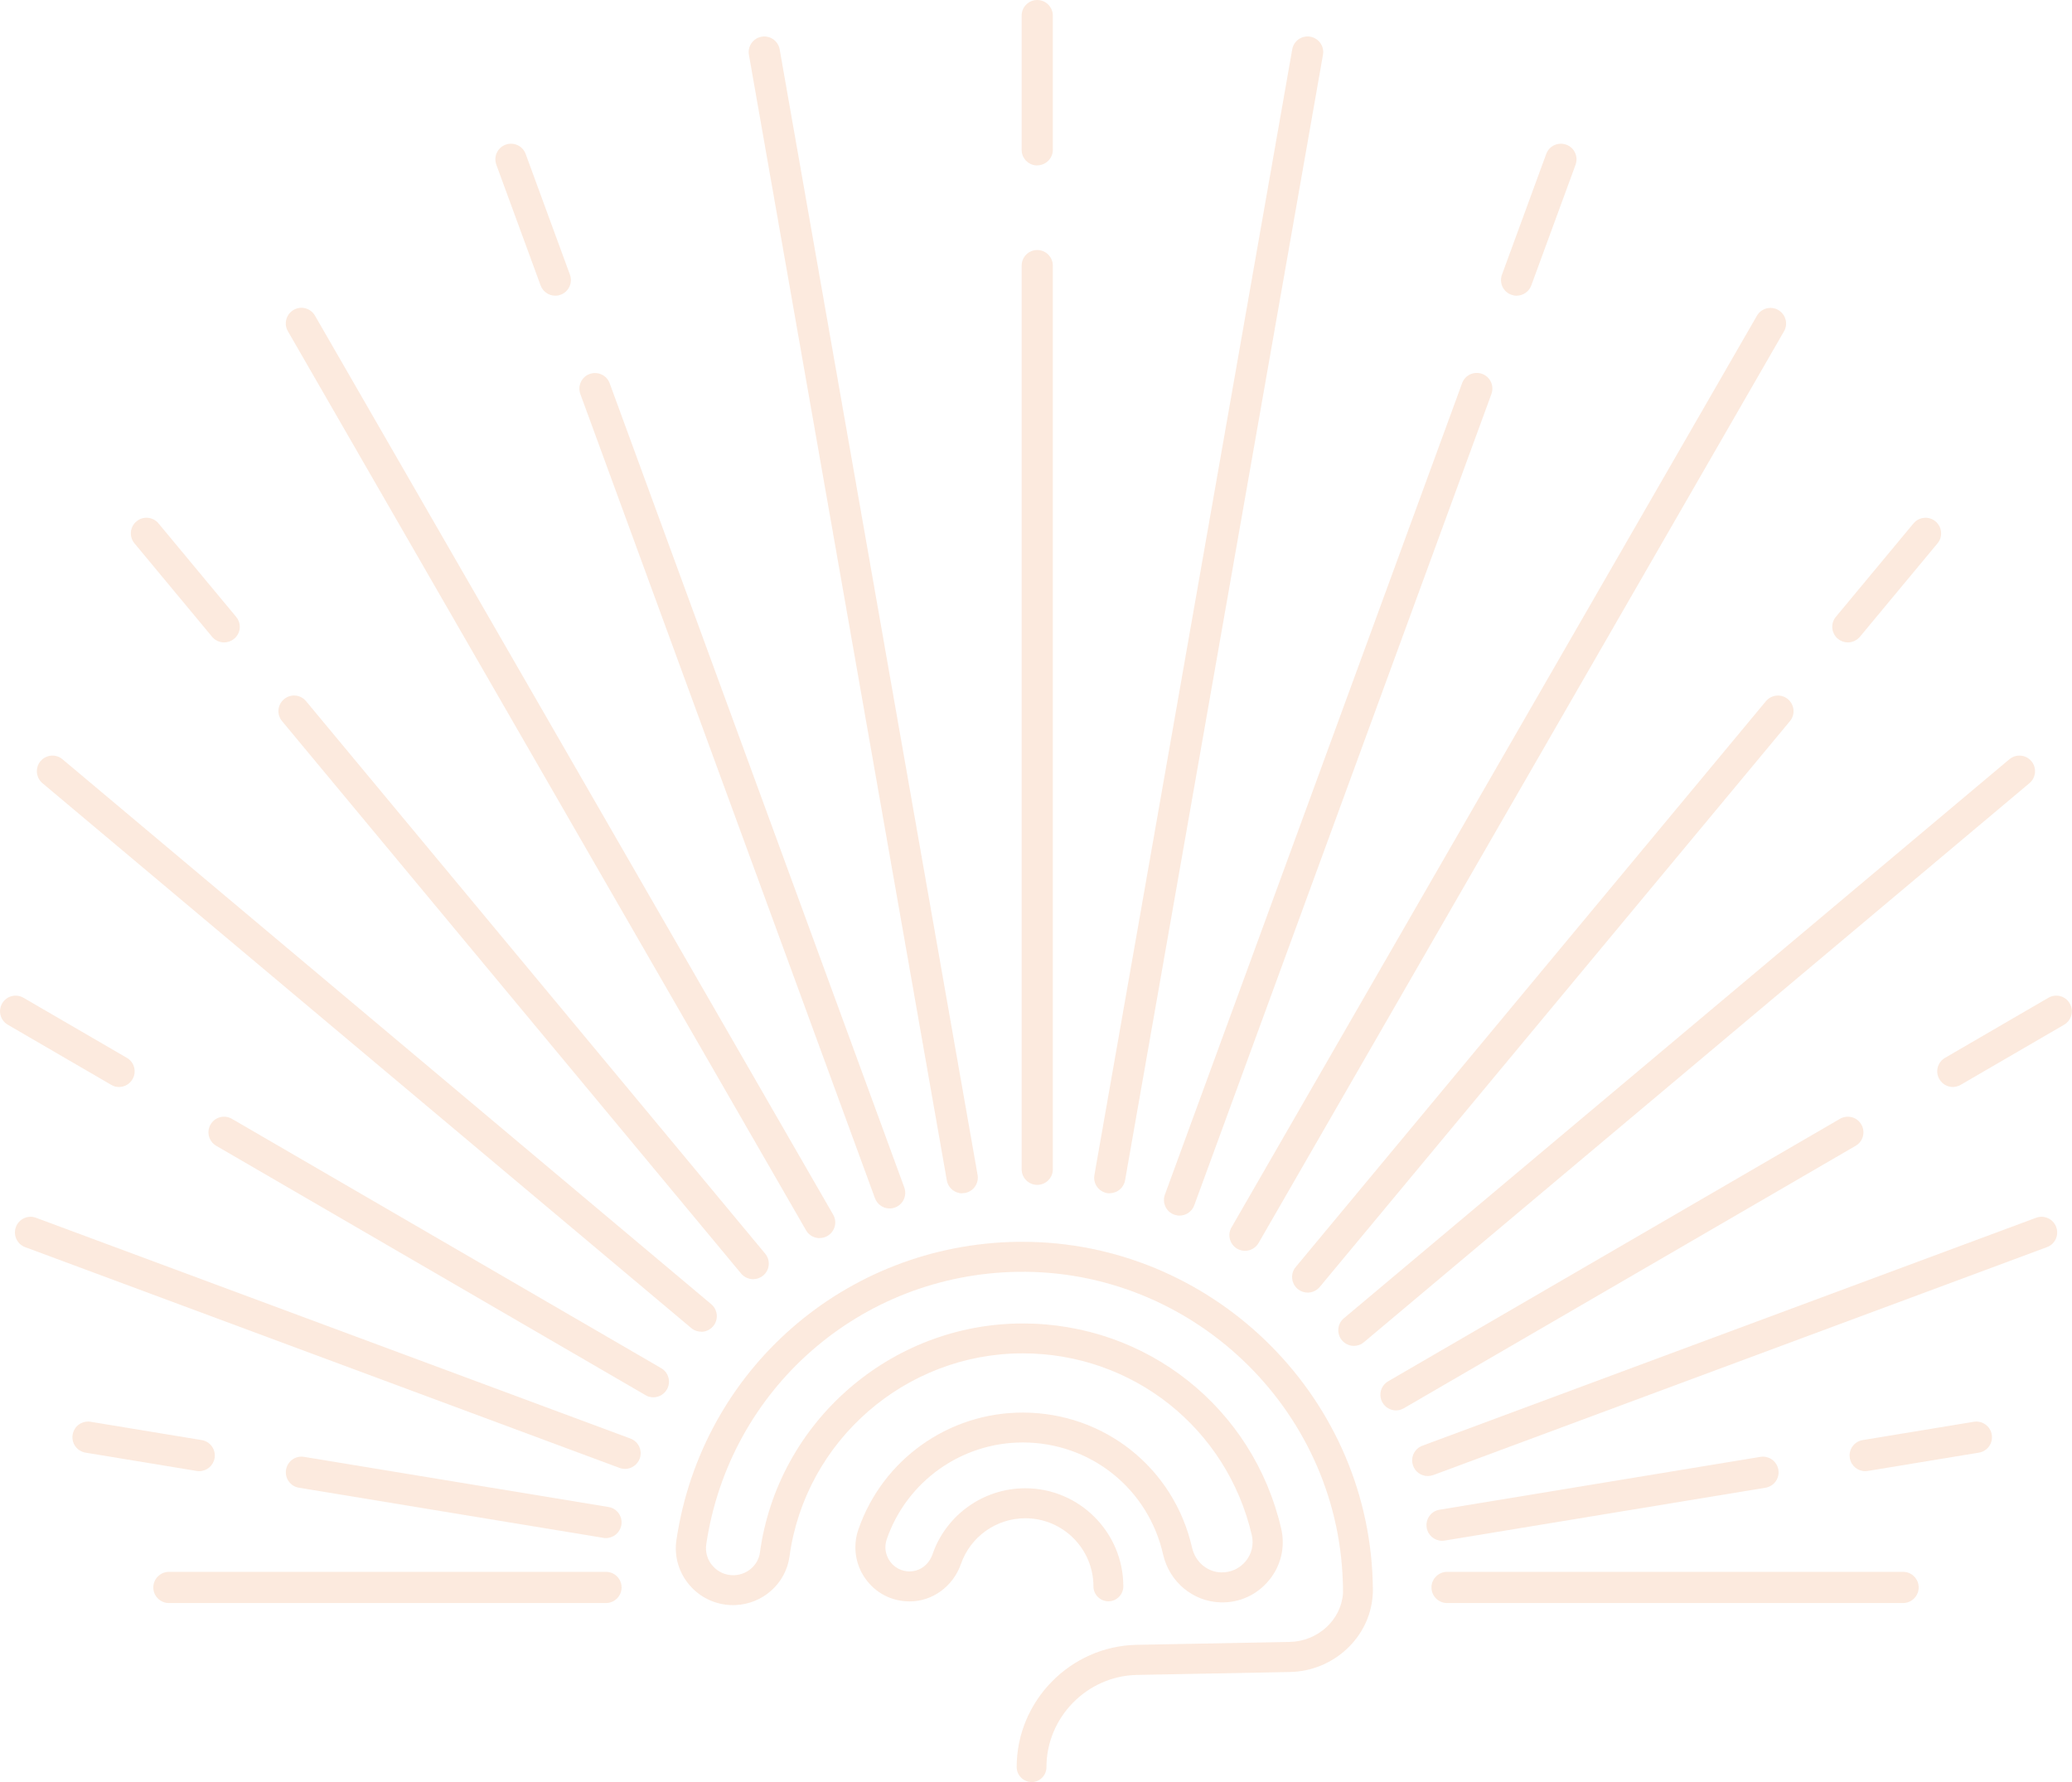 <?xml version="1.0" encoding="UTF-8"?><svg id="Capa_2" xmlns="http://www.w3.org/2000/svg" viewBox="0 0 191.37 164.58"><defs><style>.cls-1{opacity:.2;}.cls-2{fill:#ef9659;stroke-width:0px;}</style></defs><g id="Capa_1-2"><g class="cls-1"><path class="cls-2" d="m95.28,164.58c-.76,0-1.38-.62-1.38-1.38,0-6.11,4.97-11.17,11.07-11.29l14.15-.27c2.59-.05,4.75-2.02,4.92-4.49,0-.09,0-.18,0-.26,0-.29,0-.57-.02-.86-.53-15.99-13.97-28.81-30.01-28.57-14.53.22-26.64,10.8-28.78,25.16-.11.73.11,1.47.61,2.02.5.56,1.22.87,1.97.84,1.22-.05,2.22-.93,2.38-2.11,1.65-12.05,12.09-21.14,24.27-21.14,11.47,0,21.28,7.79,23.87,18.94.39,1.68-.01,3.42-1.11,4.76-1.1,1.35-2.73,2.11-4.48,2.06-2.55-.07-4.74-1.89-5.32-4.44-1.38-6.08-6.71-10.33-12.96-10.33-5.66,0-10.71,3.59-12.56,8.94-.24.69-.13,1.43.29,2.03.42.59,1.08.94,1.81.94.97,0,1.8-.63,2.13-1.59,1.26-3.64,4.71-6.09,8.56-6.09,5,0,9.06,4.07,9.06,9.06,0,.76-.62,1.38-1.38,1.38s-1.38-.62-1.38-1.38c0-3.47-2.82-6.29-6.29-6.29-2.68,0-5.07,1.7-5.95,4.23-.72,2.06-2.62,3.45-4.73,3.45-1.65,0-3.14-.76-4.09-2.1-.94-1.31-1.18-3.01-.65-4.54,2.23-6.46,8.33-10.8,15.17-10.8,7.55,0,13.98,5.13,15.65,12.48.3,1.31,1.4,2.25,2.69,2.28.9.02,1.71-.36,2.27-1.04.55-.67.75-1.54.56-2.39-2.3-9.89-11-16.8-21.17-16.8-10.81,0-20.07,8.06-21.53,18.75-.34,2.51-2.46,4.4-5.02,4.5-1.57.06-3.09-.58-4.14-1.76-1.05-1.17-1.52-2.73-1.28-4.28,2.35-15.7,15.59-27.27,31.48-27.51.16,0,.33,0,.49,0,17.31,0,31.76,13.92,32.33,31.25.01.32.02.63.02.94,0,.15,0,.31-.02.47-.27,3.89-3.62,6.99-7.63,7.07l-14.14.27c-4.61.09-8.36,3.91-8.36,8.52,0,.76-.62,1.38-1.38,1.38Z"/><path class="cls-2" d="m55.97,148.05H15.6c-.8,0-1.44-.65-1.44-1.44s.65-1.44,1.44-1.44h40.37c.8,0,1.44.65,1.44,1.44s-.65,1.44-1.44,1.44Z"/><path class="cls-2" d="m18.4,135.87c-.08,0-.16,0-.24-.02l-10.26-1.69c-.79-.13-1.32-.87-1.19-1.66.13-.79.87-1.32,1.66-1.19l10.26,1.69c.79.13,1.32.87,1.19,1.66-.12.71-.73,1.21-1.42,1.21Z"/><path class="cls-2" d="m55.97,142.05c-.08,0-.16,0-.24-.02l-28.12-4.63c-.79-.13-1.32-.87-1.19-1.66.13-.79.87-1.32,1.66-1.19l28.12,4.63c.79.13,1.32.87,1.19,1.66-.12.71-.73,1.21-1.42,1.21Z"/><path class="cls-2" d="m57.72,135.66c-.17,0-.34-.03-.5-.09L2.32,115.18c-.75-.28-1.13-1.11-.85-1.86.28-.75,1.11-1.13,1.86-.85l54.9,20.39c.75.28,1.13,1.11.85,1.86-.22.58-.77.94-1.35.94Z"/><path class="cls-2" d="m10.99,100.39c-.25,0-.5-.06-.72-.2l-9.55-5.55c-.69-.4-.92-1.28-.52-1.97.4-.69,1.28-.92,1.97-.52l9.55,5.55c.69.4.92,1.28.52,1.97-.27.46-.75.72-1.25.72Z"/><path class="cls-2" d="m60.34,129.05c-.25,0-.5-.06-.72-.2l-39.65-23.03c-.69-.4-.92-1.28-.52-1.97.4-.69,1.29-.92,1.97-.52l39.65,23.03c.69.4.92,1.28.52,1.97-.27.46-.75.72-1.25.72Z"/><path class="cls-2" d="m64.77,122.99c-.33,0-.66-.11-.93-.34L3.92,72.33c-.61-.51-.69-1.42-.18-2.03.51-.61,1.43-.69,2.03-.18l59.92,50.33c.61.51.69,1.42.18,2.03-.29.34-.69.52-1.11.52Z"/><path class="cls-2" d="m20.7,59.33c-.41,0-.83-.18-1.11-.52l-7.17-8.63c-.51-.61-.43-1.52.19-2.03.61-.51,1.52-.43,2.03.19l7.17,8.63c.51.61.43,1.52-.19,2.03-.27.22-.6.33-.92.33Z"/><path class="cls-2" d="m69.56,118.14c-.41,0-.83-.18-1.11-.52l-42.4-51.02c-.51-.61-.43-1.52.19-2.03.61-.51,1.52-.43,2.03.19l42.4,51.02c.51.61.43,1.52-.19,2.03-.27.22-.6.33-.92.33Z"/><path class="cls-2" d="m75.7,114.35c-.5,0-.99-.26-1.25-.72L26.59,30.59c-.4-.69-.16-1.57.53-1.97.69-.4,1.57-.16,1.97.53l47.86,83.03c.4.69.16,1.57-.53,1.97-.23.13-.47.19-.72.19Z"/><path class="cls-2" d="m51.29,27.31c-.59,0-1.14-.36-1.36-.95l-4.09-11.15c-.27-.75.11-1.58.86-1.85.75-.27,1.58.11,1.85.86l4.09,11.15c.27.75-.11,1.58-.86,1.85-.16.06-.33.09-.5.09Z"/><path class="cls-2" d="m82.17,111.61c-.59,0-1.14-.36-1.36-.95l-27.21-74.27c-.27-.75.11-1.58.86-1.85.75-.27,1.58.11,1.85.86l27.21,74.27c.27.75-.11,1.58-.86,1.85-.16.06-.33.09-.5.09Z"/><path class="cls-2" d="m88.87,110.21c-.69,0-1.3-.49-1.42-1.19L69.17,5.06c-.14-.79.39-1.53,1.17-1.67.79-.14,1.53.39,1.67,1.17l18.28,103.95c.14.79-.39,1.53-1.17,1.67-.08.01-.17.02-.25.02Z"/><path class="cls-2" d="m175.77,148.05h-42.12c-.8,0-1.44-.65-1.44-1.44s.65-1.44,1.44-1.44h42.12c.8,0,1.44.65,1.44,1.44s-.65,1.44-1.44,1.44Z"/><path class="cls-2" d="m172.27,135.87c-.69,0-1.31-.5-1.42-1.21-.13-.79.4-1.53,1.19-1.66l10.26-1.69c.78-.13,1.53.4,1.66,1.19.13.79-.4,1.53-1.19,1.66l-10.26,1.69c-.08.01-.16.02-.24.02Z"/><path class="cls-2" d="m133.19,142.3c-.69,0-1.31-.5-1.42-1.21-.13-.79.4-1.53,1.19-1.66l29.63-4.88c.78-.13,1.53.4,1.66,1.19.13.79-.4,1.53-1.19,1.66l-29.63,4.88c-.08.01-.16.02-.24.02Z"/><path class="cls-2" d="m131.87,136.32c-.59,0-1.14-.36-1.35-.94-.28-.75.1-1.58.85-1.86l56.68-21.05c.75-.28,1.58.1,1.86.85s-.1,1.58-.85,1.86l-56.68,21.05c-.17.06-.34.09-.5.09Z"/><path class="cls-2" d="m180.37,100.39c-.5,0-.98-.26-1.25-.72-.4-.69-.17-1.57.52-1.97l9.55-5.55c.69-.4,1.57-.17,1.97.52.4.69.17,1.57-.52,1.97l-9.55,5.55c-.23.13-.48.2-.72.2Z"/><path class="cls-2" d="m128.94,130.26c-.5,0-.98-.26-1.25-.72-.4-.69-.17-1.57.52-1.97l41.73-24.24c.69-.4,1.57-.17,1.97.52s.17,1.57-.52,1.97l-41.73,24.24c-.23.13-.48.2-.72.2Z"/><path class="cls-2" d="m125.05,124.3c-.41,0-.82-.18-1.11-.52-.51-.61-.43-1.52.18-2.03l61.47-51.63c.61-.51,1.52-.43,2.03.18.51.61.43,1.52-.18,2.03l-61.47,51.63c-.27.23-.6.34-.93.34Z"/><path class="cls-2" d="m170.67,59.33c-.33,0-.65-.11-.92-.33-.61-.51-.7-1.42-.19-2.03l7.17-8.63c.51-.61,1.42-.7,2.03-.19.61.51.7,1.42.19,2.03l-7.17,8.63c-.29.34-.7.52-1.11.52Z"/><path class="cls-2" d="m120.78,119.38c-.33,0-.65-.11-.92-.33-.61-.51-.7-1.42-.19-2.03l43.43-52.26c.51-.61,1.42-.7,2.03-.19.61.51.7,1.42.19,2.03l-43.43,52.26c-.29.34-.7.52-1.11.52Z"/><path class="cls-2" d="m114.99,115.52c-.24,0-.49-.06-.72-.19-.69-.4-.93-1.28-.53-1.97l48.53-84.2c.4-.69,1.28-.93,1.97-.53.69.4.93,1.28.53,1.97l-48.53,84.2c-.27.46-.75.72-1.25.72Z"/><path class="cls-2" d="m140.08,27.31c-.17,0-.33-.03-.5-.09-.75-.27-1.13-1.1-.86-1.85l4.09-11.15c.27-.75,1.1-1.13,1.85-.86.75.27,1.13,1.1.86,1.85l-4.09,11.15c-.21.58-.77.95-1.36.95Z"/><path class="cls-2" d="m108.95,112.27c-.17,0-.33-.03-.5-.09-.75-.27-1.13-1.1-.86-1.85l27.45-74.94c.27-.75,1.1-1.13,1.85-.86.75.27,1.13,1.1.86,1.85l-27.45,74.94c-.21.58-.77.95-1.36.95Z"/><path class="cls-2" d="m102.5,110.21c-.08,0-.17,0-.25-.02-.79-.14-1.31-.89-1.17-1.67L119.35,4.56c.14-.79.89-1.31,1.67-1.17.79.14,1.31.89,1.17,1.67l-18.28,103.95c-.12.7-.73,1.19-1.42,1.19Z"/><path class="cls-2" d="m95.8,15.28c-.8,0-1.44-.65-1.44-1.44V1.44c0-.8.65-1.44,1.44-1.44s1.44.65,1.44,1.44v12.39c0,.8-.65,1.44-1.44,1.44Z"/><path class="cls-2" d="m95.8,109.43c-.8,0-1.44-.65-1.44-1.44V24.53c0-.8.65-1.44,1.44-1.44s1.44.65,1.44,1.44v83.46c0,.8-.65,1.44-1.44,1.44Z"/></g></g></svg>